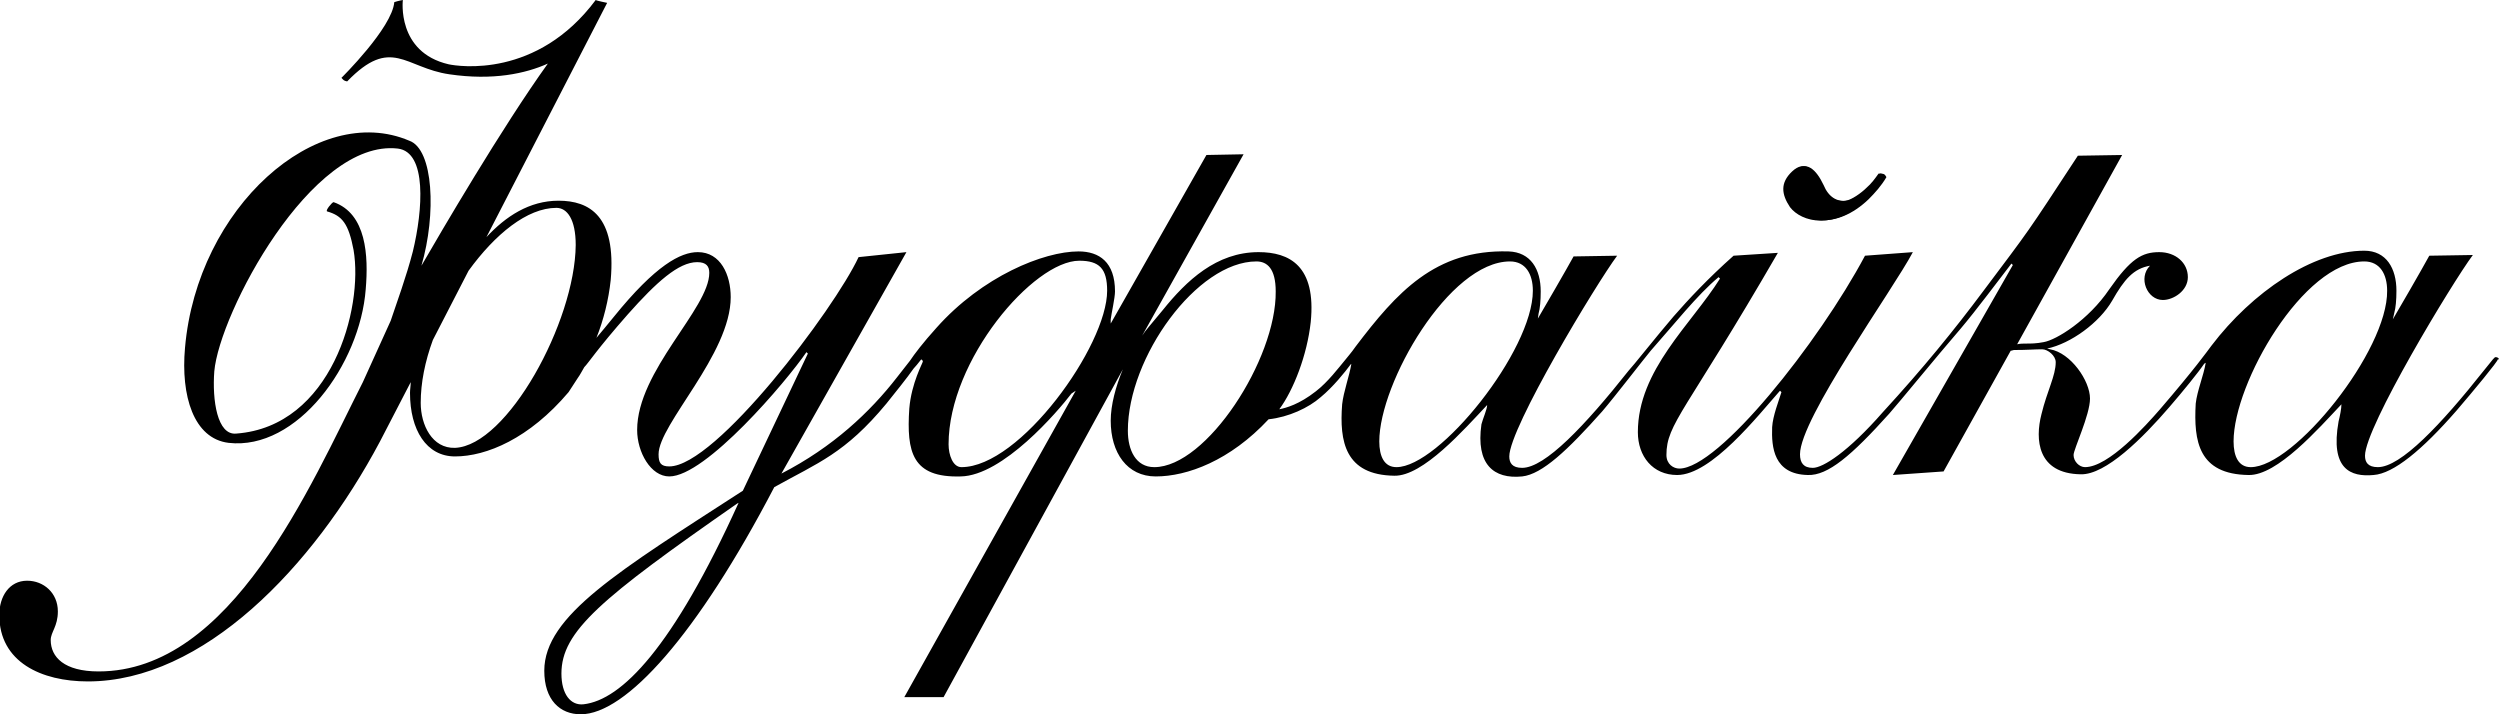 <?xml version="1.0" encoding="utf-8"?>
<!-- Generator: Adobe Illustrator 20.0.0, SVG Export Plug-In . SVG Version: 6.00 Build 0)  -->
<svg version="1.1" id="Слой_1" xmlns="http://www.w3.org/2000/svg" xmlns:xlink="http://www.w3.org/1999/xlink" x="0px" y="0px"
	 viewBox="0 0 350 100" style="enable-background:new 0 0 350 100;" xml:space="preserve">
<g>
	<g>
		<g>
			<g>
				<path d="M261.4,27.9c0.9-0.9,1.8-1.9,2.5-3.1c-0.2-0.3-0.2-0.5-0.9-0.5c-0.5,0.7-1,1.4-1.7,2c-0.7,0.7-2.1,1.7-2.9,1.8
					c-1.4,0.2-2.6-0.5-3.3-2.2c-1-2.1-2.4-3.6-4.2-1.9c-1.7,1.6-1.5,3.2-0.3,5C252.2,31.1,256.8,32.3,261.4,27.9z"/>
			</g>
		</g>
	</g>
	<g>
		<g>
			<g>
				<path d="M261.6,27.9c0.9-0.9,1.8-1.9,2.5-3.1c-0.2-0.3-0.2-0.5-0.9-0.5c-0.5,0.7-1,1.4-1.7,2c-0.7,0.7-2.1,1.7-2.9,1.8
					c-1.4,0.2-2.6-0.5-3.3-2.2c-1-2.1-2.4-3.6-4.2-1.9c-1.7,1.6-1.5,3.2-0.3,5C252.4,31,257,32.3,261.6,27.9z"/>
				<path d="M349.4,50c-0.2,0-0.3,0.2-1.6,1.8c-6.1,7.7-11.7,13.6-14.9,13.6c-1.4,0-1.8-0.7-1.8-1.6c0-4,12.2-24.2,15.1-28.1
					l-6.1,0.1c0,0-1.3,2.4-5.1,8.9l0.2-0.9c0.2-0.7,0.3-1.8,0.3-3.1c0-3.1-1.4-5.6-4.5-5.6c-7.2,0-15.7,5.8-21.4,13.3
					c-0.6,0.8-2.3,3.2-7.2,8.9c-2,2.3-7.2,8.1-10.5,8.1c-0.8,0-1.6-0.8-1.6-1.7c0-0.8,2.3-5.6,2.3-7.9c0-2.5-2.7-6.4-5.6-6.9
					l-0.4-0.1c3.3-0.7,7.3-3.6,9.1-6.7c1.7-3,3-4.5,5.3-4.9c-1.7,1.7-0.4,4.8,1.8,4.8c1.5,0,3.5-1.3,3.5-3.2c0-2-1.7-3.5-4-3.5
					c-2.4,0-4,0.9-7,5.2c-2.9,4.3-7.4,7.1-9.2,7.4c-1,0.2-1.8,0.2-2.3,0.2c-0.5,0-1,0-1.4,0.1l14.7-26.5l-6.2,0.1
					c-7.4,11.3-6.6,10.1-13.2,18.9c-4.1,5.5-8.5,10.9-14.1,17c-4.9,5.6-8.4,7.8-9.8,7.8c-1.3,0-1.8-0.7-1.8-1.9c0-5,13-23,15.8-28.3
					l-6.7,0.5c-6.5,12.2-20.5,29.8-26,29.8c-0.8,0-1.8-0.6-1.8-1.9c0-4.4,2.7-6,15.6-28.3l-6.2,0.4c-3.6,3.2-6.3,6.1-8.4,8.5
					c-2.4,2.8-5.8,7.1-6.3,7.6c-6.1,7.7-11.7,13.6-14.9,13.6c-1.4,0-1.8-0.7-1.8-1.6c0-4,12.2-24.2,15.1-28.1l-6.1,0.1
					c0,0-1.2,2.2-5,8.7l0.1-0.7c0.2-0.7,0.3-1.8,0.3-3.1c0-3.1-1.4-5.5-4.5-5.6c-10.3-0.3-15.7,5.8-21.4,13.3
					c-0.7,1-1.1,1.4-1.4,1.8c-1,1.2-2.5,3.2-4.2,4.5c-2.3,1.8-4.1,2.3-5.1,2.5c2-2.7,3.9-7.6,4.4-12.2c0.8-7.9-3-9.8-7.3-9.8
					c-5.9,0-10.1,4-13.4,8.1c-1.8,2.2-2.4,2.8-2.9,3.6l14.2-25.4l-5.2,0.1l-13.4,23.6l0-0.6c0.1-0.8,0.6-3,0.6-3.9
					c0-4.1-2.2-5.6-5.1-5.6c-4.9,0-13.5,3.5-19.9,10.7c-1.9,2.1-3.1,3.7-3.7,4.6c-0.3,0.4-0.8,1-1.8,2.3c-3.8,4.9-9,9.8-16.2,13.5
					l0,0l17.5-31l-6.7,0.7c-3.4,7.3-20,29.3-26.5,29.3c-1.2,0-1.5-0.5-1.5-1.7c0-4.2,10.1-14,10.1-22c0-3.1-1.4-6.3-4.6-6.3
					c-2.4,0-5.9,1.8-11.8,9.1c-1,1.2-1.7,2.1-2.4,2.9c1-2.5,1.7-5.3,2-8.1c0.8-9-3-11.1-7.3-11.1c-4.1,0-7.4,2.2-10.1,5.1L85,0.4
					c0,0-1.5-0.3-1.6-0.4C75.2,11,64.2,9.3,62.8,9c-0.1,0,0.1,0,0,0c-7.3-1.7-6.4-9-6.4-9s-0.6,0.1-1.2,0.3
					c-0.3,3.6-7.4,10.6-7.4,10.6c0.3,0.3,0.3,0.4,0.8,0.5c6.2-6.4,8.1-1.9,14.3-1c6.1,0.9,10.7-0.1,13.8-1.5
					C70.3,17.8,61.6,32.7,59,37.2c2.1-7.2,1.7-16.3-1.7-17.5c-12.9-5.5-29.7,9.3-31.4,29C25.3,55.4,27.1,61.4,32,62
					c9.6,1.1,18.4-11,19.2-21.5c0.4-4.7,0.1-10.6-4.5-12.2c-0.2,0-1.2,1.2-0.9,1.3c2.1,0.6,3,1.7,3.7,5.4
					c1.4,8.2-3.1,24.7-16.4,25.7C30.4,61,29.7,56,30,52c0.7-8.1,13.6-32.6,25.7-31.2c4.1,0.5,3.5,8.6,2.1,14.4
					c-0.9,3.5-2.3,7.3-3.1,9.7l-3.9,8.6h0C43.4,68.1,32.4,94,13.8,94c-4.8,0-6.7-2-6.7-4.4c0-1.1,1-1.9,1-4c0-2.6-2-4.3-4.3-4.3
					c-2.5,0-3.9,2.2-3.9,4.8c0,6.6,5.9,9.3,12.4,9.3c16.1,0,31.5-15.9,40.9-33.6c1.4-2.7,4.3-8.3,4.3-8.3c0,0.5-0.1,1-0.1,1.5
					c0,5.2,2.3,8.9,6.3,8.9c4.4,0,10.4-2.5,15.9-9l1.3-2c0.3-0.4,0.6-1,0.9-1.5c0.6-0.6,1.7-2.4,6.1-7.4c4-4.5,7.1-7.3,9.7-7.3
					c1.3,0,1.7,0.6,1.7,1.5c0,5-10.1,13.7-10.1,22c0,3.1,1.9,6.5,4.5,6.5c5.1,0,16.4-13.3,19.2-17.4l0.2,0.2L104,68.7
					C86.7,79.9,76.2,86.2,76.2,93.9c0,4.1,2.2,6.1,5.1,6.1c6.3,0,16.3-11.1,27.1-31.8c6.1-3.4,9.9-4.7,15.7-11.7
					c1.2-1.5,2.9-3.6,3.8-4.9c0.3-0.3,0.6-0.7,1-1.2c0.1-0.2,0.3,0.1,0.3,0.2c0,0.2-1.6,3-1.9,6.6c-0.4,6.1,0.4,9.7,7.2,9.5
					c5.9-0.1,13.6-9.1,15.5-11.6l0.6-0.4l-24,42.9l5.5,0l25.1-45.9c-1,2.4-1.7,5-1.7,7.2c0,4.5,2.3,7.8,6.3,7.8
					c4.4,0,10.4-2.2,15.8-8c2.8-0.3,5.6-1.6,7.3-3.1c1.7-1.4,3.4-3.5,4.2-4.6c0.1,0,0.1-0.1,0.1-0.1c-0.3,1.8-1.1,3.9-1.3,5.7
					c-0.4,5.2,0.4,9.9,7.3,10c4,0.1,9.8-6.5,13-9.9c0,0.6-0.6,1.9-0.8,2.7c-0.8,5.6,1.7,7.7,5.7,7.3c2.8-0.3,6.4-3.7,11.2-9.1
					c1.8-2.1,5.8-7.3,6.8-8.5c3.2-3.6,6.5-7.8,9.5-10.3l0.2,0.2c-4,6.4-11.5,12.8-11.5,21.5c0,3.4,2.1,6,5.5,6
					c4.8,0,11.3-8.3,14.4-11.8l0.2,0.2c-0.4,1.3-1.2,3.3-1.3,4.9c-0.1,2.8,0.2,6.6,5,6.7c2.8,0.1,6.1-2.7,11.4-8.6
					c1.5-1.7,6.3-7.6,10-11.9c2.2-2.6,5.4-6.9,7.1-9.1l0.2,0.2l-16.8,29.4l7.1-0.5l9.4-16.9c0.2,0,0.3-0.1,0.5-0.1
					c1.9,0,2.8-0.1,3.9-0.1c0.8,0,1.9,0.9,1.9,1.8c0,1.9-1.2,4-2,7.3c-0.9,3.5-0.6,8.3,5.5,8.4c3.5,0.1,8.7-5.1,12.4-9.4
					c1.9-2.2,4.1-4.9,4.9-6.1c0.1,0,0.1-0.1,0.2-0.1c-0.3,1.8-1.2,3.9-1.4,5.7c-0.3,5.3,0.4,9.9,7.4,10c4,0.1,9.8-6.5,13-9.9
					c0,0.6-0.2,1.6-0.4,2.4c-1.2,6.7,1.7,7.8,4.9,7.5c2.8-0.2,6.8-3.5,11.6-9c2.4-2.8,5.8-6.9,5.8-7.2C350,50.4,349.8,50,349.4,50z
					 M63.7,62.7c-3.2,0.1-4.8-3.2-4.8-6.3c0-2.8,0.6-5.8,1.7-8.8l5-9.7c3.7-5.1,8.2-8.8,12.3-8.8c1.5,0,2.7,1.6,2.7,5.2
					C80.5,45.1,71,62.4,63.7,62.7z M81.7,98.6c-1.8,0.2-3.1-1.4-3.1-4.3c0-5.9,5.5-10.5,24.6-23.8l0.2-0.1
					C94.2,90.7,87,98,81.7,98.6z M134.6,65.4c-1.2,0-1.8-1.7-1.8-3.2c0-11.8,11.9-25.7,18.3-25.7c2.8,0,3.9,1.1,3.9,4.2
					C155,48.4,142.8,65.4,134.6,65.4z M161.6,65.4c-2.6,0-3.7-2.4-3.7-5.1c0-10.3,9.7-23.7,18-23.7c1.5,0,2.7,1,2.7,4.2
					C178.7,50.3,168.9,65.4,161.6,65.4z M195.5,65.4c-1.7,0-2.4-1.5-2.4-3.6c0-8.2,9.8-25.2,18.3-25.2c2.2,0,3.2,1.8,3.2,4.1
					C214.6,49.1,201.5,65.4,195.5,65.4z M315.1,65.4c-1.7,0-2.4-1.5-2.4-3.6c0-8.2,9.8-25.2,18.3-25.2c2.2,0,3.2,1.8,3.2,4.1
					C334.3,49.1,321.2,65.4,315.1,65.4z"/>
			</g>
		</g>
	</g>
</g>
</svg>
